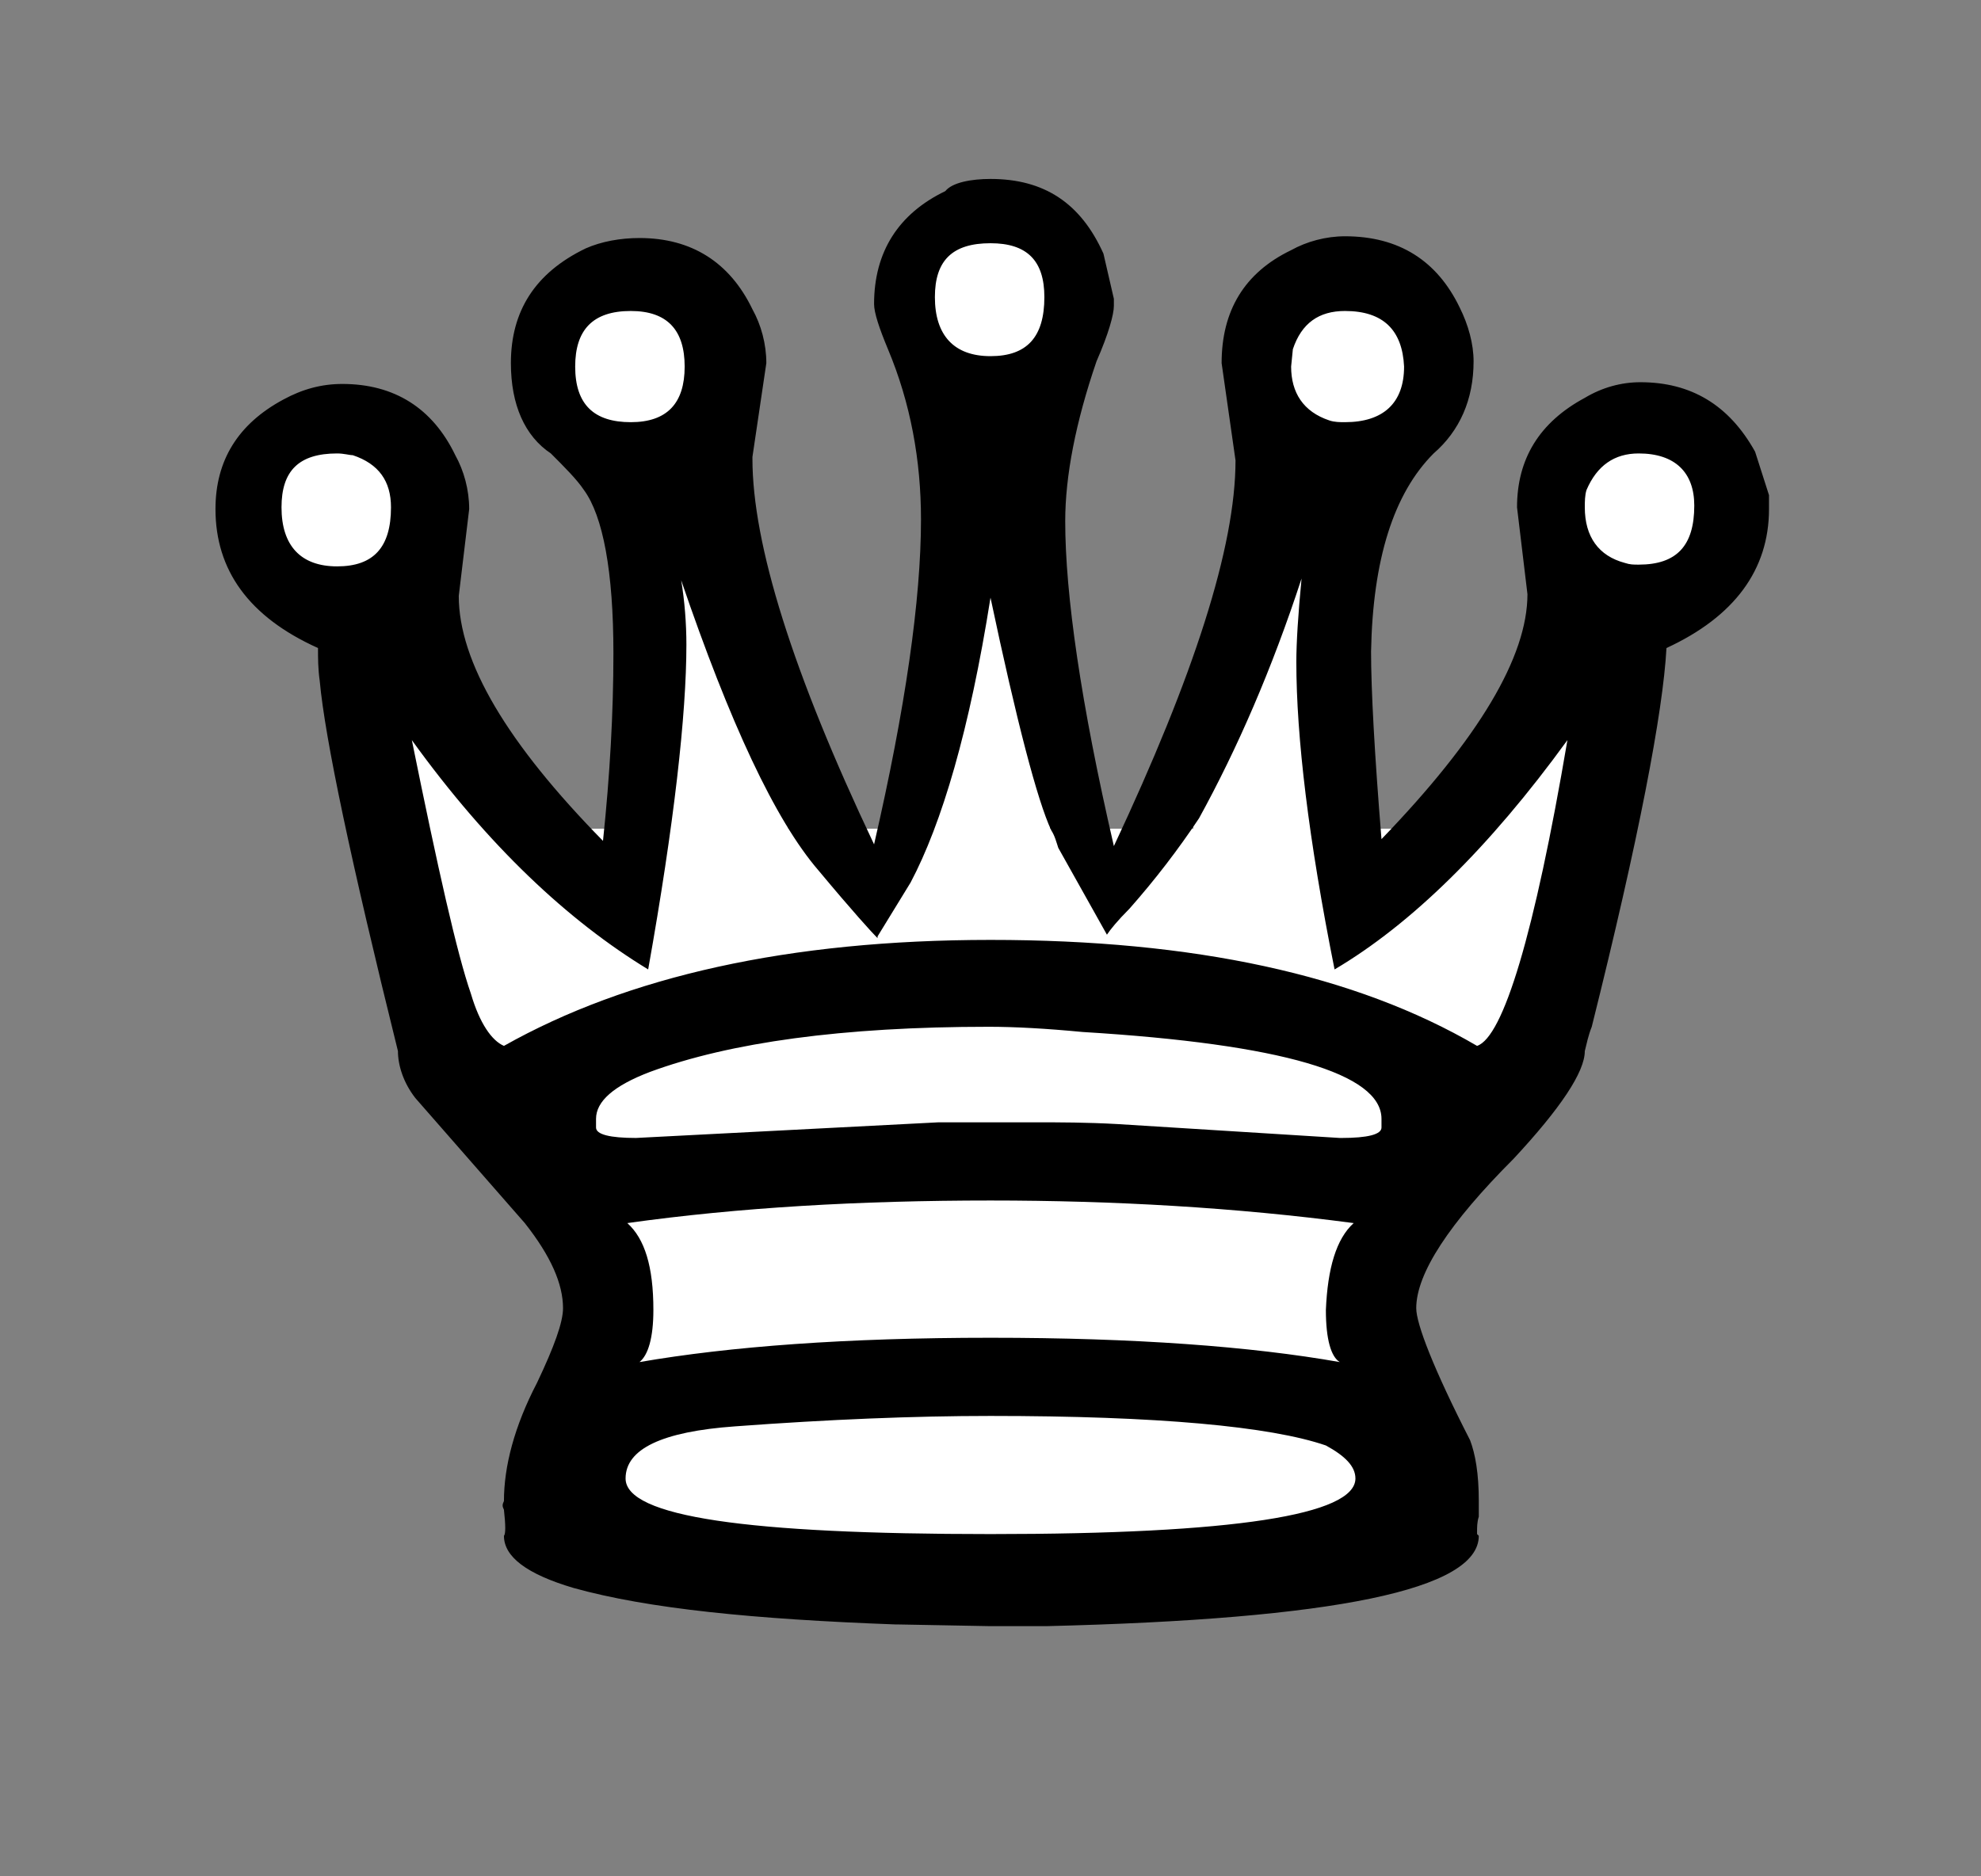 <?xml version="1.0" encoding="utf-8"?>
<!-- Generator: Adobe Illustrator 22.1.0, SVG Export Plug-In . SVG Version: 6.00 Build 0)  -->
<svg version="1.1"
	 id="svg1" inkscape:version="0.40" sodipodi:docbase="/home/vector" sodipodi:docname="chess_set_symbols.svg" sodipodi:version="0.32" xmlns:cc="http://web.resource.org/cc/" xmlns:dc="http://purl.org/dc/elements/1.1/" xmlns:inkscape="http://www.inkscape.org/namespaces/inkscape" xmlns:rdf="http://www.w3.org/1999/02/22-rdf-syntax-ns#" xmlns:sodipodi="http://sodipodi.sourceforge.net/DTD/sodipodi-0.dtd"
	 xmlns="http://www.w3.org/2000/svg" xmlns:xlink="http://www.w3.org/1999/xlink" x="0px" y="0px" viewBox="0 0 114 108"
	 style="enable-background:new 0 0 114 108;" xml:space="preserve">
<rect x="0" y="0" width="114" height="108" fill="#808080" stroke="none"/>
<style type="text/css">
	.st0{fill:#FFFFFF;stroke:#FFFFFF;stroke-miterlimit:10;}
</style>
<rect x="33.1" y="57.3" class="st0" width="47.7" height="31"/>
<rect x="25.8" y="48.2" class="st0" width="62.2" height="11.9"/>
<ellipse transform="matrix(0.2 -0.98 0.98 0.2 18.663 126.786)" class="st0" cx="87" cy="52" rx="9.9" ry="4.3"/>
<ellipse class="st0" cx="73.5" cy="45.2" rx="4.4" ry="13.3"/>
<ellipse class="st0" cx="57" cy="44.4" rx="3.1" ry="9.7"/>
<ellipse transform="matrix(0.951 -0.309 0.309 0.951 -14.39 10.996)" class="st0" cx="27.5" cy="50.9" rx="5.3" ry="10"/>
<ellipse class="st0" cx="40.5" cy="44.4" rx="4.5" ry="12.9"/>
<circle class="st0" cx="94.4" cy="29.1" r="4.2"/>
<ellipse class="st0" cx="77.3" cy="21.1" rx="4.8" ry="3.9"/>
<ellipse class="st0" cx="56.9" cy="16.3" rx="3.1" ry="4.3"/>
<ellipse class="st0" cx="35.9" cy="21.1" rx="4.6" ry="3.9"/>
<ellipse class="st0" cx="19.4" cy="29.7" rx="5.4" ry="4.8"/>
<sodipodi:namedview  bordercolor="#666666" borderopacity="1.0" id="base" inkscape:current-layer="layer1" inkscape:cx="420.94487" inkscape:cy="151.37844" inkscape:pageopacity="0.0" inkscape:pageshadow="2" inkscape:window-height="994" inkscape:window-width="1270" inkscape:window-x="0" inkscape:window-y="5" inkscape:zoom="1.3674339" pagecolor="#ffffff">
	</sodipodi:namedview>
<g id="layer1" inkscape:groupmode="layer" inkscape:label="Layer 1">
	<path id="path1715" d="M54,64.6h5.7c1.3,0,2.8,0,4.6,0.1l12.8,0.8h0.1c1.5,0,2.3-0.2,2.3-0.6v-0.5c0-2.6-5.7-4.3-17.2-5
		c-2.1-0.2-3.9-0.3-5.4-0.3c-8.4,0-14.9,0.9-19.5,2.6c-2.1,0.8-3.1,1.7-3.1,2.7v0.5c0,0.4,0.8,0.6,2.3,0.6L54,64.6 M77.9,70.4
		c-6.8-0.9-13.8-1.3-20.9-1.3c-7.5,0-14.5,0.4-20.9,1.3c1,0.9,1.5,2.5,1.5,5c0,1.6-0.3,2.6-0.8,3C42,77.5,48.7,77,57,77
		s15,0.5,20.1,1.4c-0.5-0.3-0.8-1.3-0.8-3C76.4,73,76.9,71.3,77.9,70.4 M57,81.5c-4.4,0-9.3,0.2-14.7,0.6c-4.2,0.3-6.3,1.3-6.3,3
		c0,2.2,7,3.2,21,3.2s21-1.1,21-3.2c0-0.7-0.6-1.3-1.7-1.9C73.1,82.1,66.6,81.5,57,81.5 M57,14c-2.2,0-3.2,1-3.2,3.1
		c0,2.2,1.1,3.4,3.2,3.4c2.1,0,3.1-1.1,3.1-3.4C60.1,15,59.1,14,57,14 M57,10.3c3.1,0,5.2,1.4,6.5,4.3l0.6,2.6v0.4
		c0,0.5-0.3,1.6-1,3.2c-1.2,3.5-1.8,6.6-1.8,9.2c0,4.2,0.9,10.5,2.8,18.7c4.6-9.8,7-17.2,7-22.2l-0.8-5.6c0-3,1.3-5.2,4-6.5
		c0.9-0.5,2-0.8,3.1-0.8c3.1,0,5.3,1.4,6.6,4.1c0.5,1,0.8,2.1,0.8,3.1c0,2.2-0.8,4-2.3,5.3c-2.3,2.3-3.5,6.1-3.6,11.4
		c0,2.2,0.2,5.9,0.6,10.8c5.6-5.8,8.4-10.5,8.4-14.1l-0.6-5c0-2.8,1.3-4.9,3.9-6.3c1-0.6,2.1-0.9,3.2-0.9c2.9,0,5.1,1.3,6.6,4
		l0.8,2.5v0.8c0,3.5-2,6.2-5.9,8c-0.2,3.7-1.6,11-4.3,21.8c-0.2,0.5-0.3,1-0.4,1.4c0,1.2-1.4,3.3-4.1,6.2c-3.7,3.7-5.6,6.6-5.6,8.6
		c0,0.9,1,3.5,3.1,7.6c0.3,0.8,0.5,1.9,0.5,3.5v0.9C85,87.6,85,87.9,85,88.2v0.1l0.1,0.1c0,3.1-8.3,4.8-24.9,5.2c-1.1,0-2.2,0-3.2,0
		l-5.4-0.1h-0.1c-8.1-0.3-14.2-0.9-18.5-2.1c-2.7-0.8-4-1.8-4-3c0.1-0.1,0.1-0.6,0-1.5c-0.1-0.2-0.1-0.3,0-0.5c0-2,0.6-4.3,1.9-6.8
		c1-2.1,1.5-3.5,1.5-4.3c0-1.4-0.7-3-2.2-4.9l-6.3-7.2c-0.7-0.9-1-1.9-1-2.7c-2.7-10.9-4.2-18-4.5-21.3c-0.1-0.7-0.1-1.3-0.1-1.9
		c-4-1.8-5.9-4.5-5.9-8c0-2.8,1.3-4.9,3.9-6.3c1.1-0.6,2.2-0.9,3.4-0.9c3,0,5.2,1.4,6.5,4.1c0.5,0.9,0.8,2,0.8,3.1l-0.6,5
		c0,3.8,2.8,8.5,8.3,14.1c0.4-3.8,0.6-7.4,0.6-10.8c0-4.7-0.6-7.9-1.7-9.4c-0.4-0.6-1.1-1.3-1.9-2.1c-1.5-1-2.3-2.8-2.3-5.2
		c0-3,1.4-5.2,4.3-6.6c0.9-0.4,2-0.6,3.1-0.6c3,0,5.2,1.4,6.5,4.1c0.5,0.9,0.8,2,0.8,3.1l-0.8,5.4v0.1c0,4.9,2.3,12.3,7,22.2
		c1.8-7.8,2.7-14.1,2.7-18.7c0-3.4-0.6-6.7-1.9-9.8c-0.5-1.2-0.8-2.1-0.8-2.6c0-3,1.4-5.2,4.1-6.5C54.8,10.5,55.9,10.3,57,10.3
		 M94.3,26.1c-1.4,0-2.4,0.7-3,2.1c-0.1,0.3-0.1,0.7-0.1,1c0,1.7,0.8,2.8,2.3,3.2c0.3,0.1,0.5,0.1,0.8,0.1c2.2,0,3.2-1.1,3.2-3.4
		C97.5,27.2,96.4,26.1,94.3,26.1 M77.4,17.9c-1.5,0-2.5,0.7-3,2.2l-0.1,1c0,1.5,0.7,2.6,2.2,3.1c0.3,0.1,0.6,0.1,0.9,0.1
		c2.2,0,3.4-1.1,3.4-3.2C80.7,19,79.6,17.9,77.4,17.9 M36.3,17.9c-2.2,0-3.2,1.1-3.2,3.2c0,2.2,1.1,3.2,3.2,3.2
		c2.1,0,3.1-1.1,3.1-3.2C39.4,19,38.4,17.9,36.3,17.9 M19.4,26.1c-2.2,0-3.2,1-3.2,3.1c0,2.2,1.1,3.4,3.2,3.4s3.1-1.1,3.1-3.4
		c0-1.5-0.7-2.5-2.2-3C20.1,26.2,19.8,26.1,19.4,26.1 M57,34.4c-1.2,7.6-2.8,13-4.6,16.4l-1.9,3.1V54c-0.3-0.3-1.4-1.5-3.4-3.9
		c-2.5-2.9-5.1-8.5-7.9-16.7c0.2,1.2,0.3,2.5,0.3,3.7c0,4-0.7,10.3-2.2,18.7c-4.6-2.8-9.2-7.1-13.6-13.2c1.5,7.4,2.6,12.3,3.4,14.6
		c0.5,1.7,1.2,2.7,1.9,3c7.1-4,16.4-6.1,28-6.1c11.7,0,21,2,28,6.1c1.5-0.5,3.3-6.4,5.2-17.6c-4.5,6.2-9,10.6-13.4,13.2
		c-1.5-7.5-2.2-13.4-2.2-17.7c0-1.1,0.1-2.7,0.3-4.8c-1.7,5.2-3.7,9.8-5.9,13.8c-1.2,1.8-2.5,3.5-4,5.2c-0.7,0.7-1.1,1.2-1.3,1.5
		l-2.8-5c-0.1-0.3-0.2-0.7-0.4-1C59.7,46.1,58.5,41.5,57,34.4"/>
</g>
</svg>

